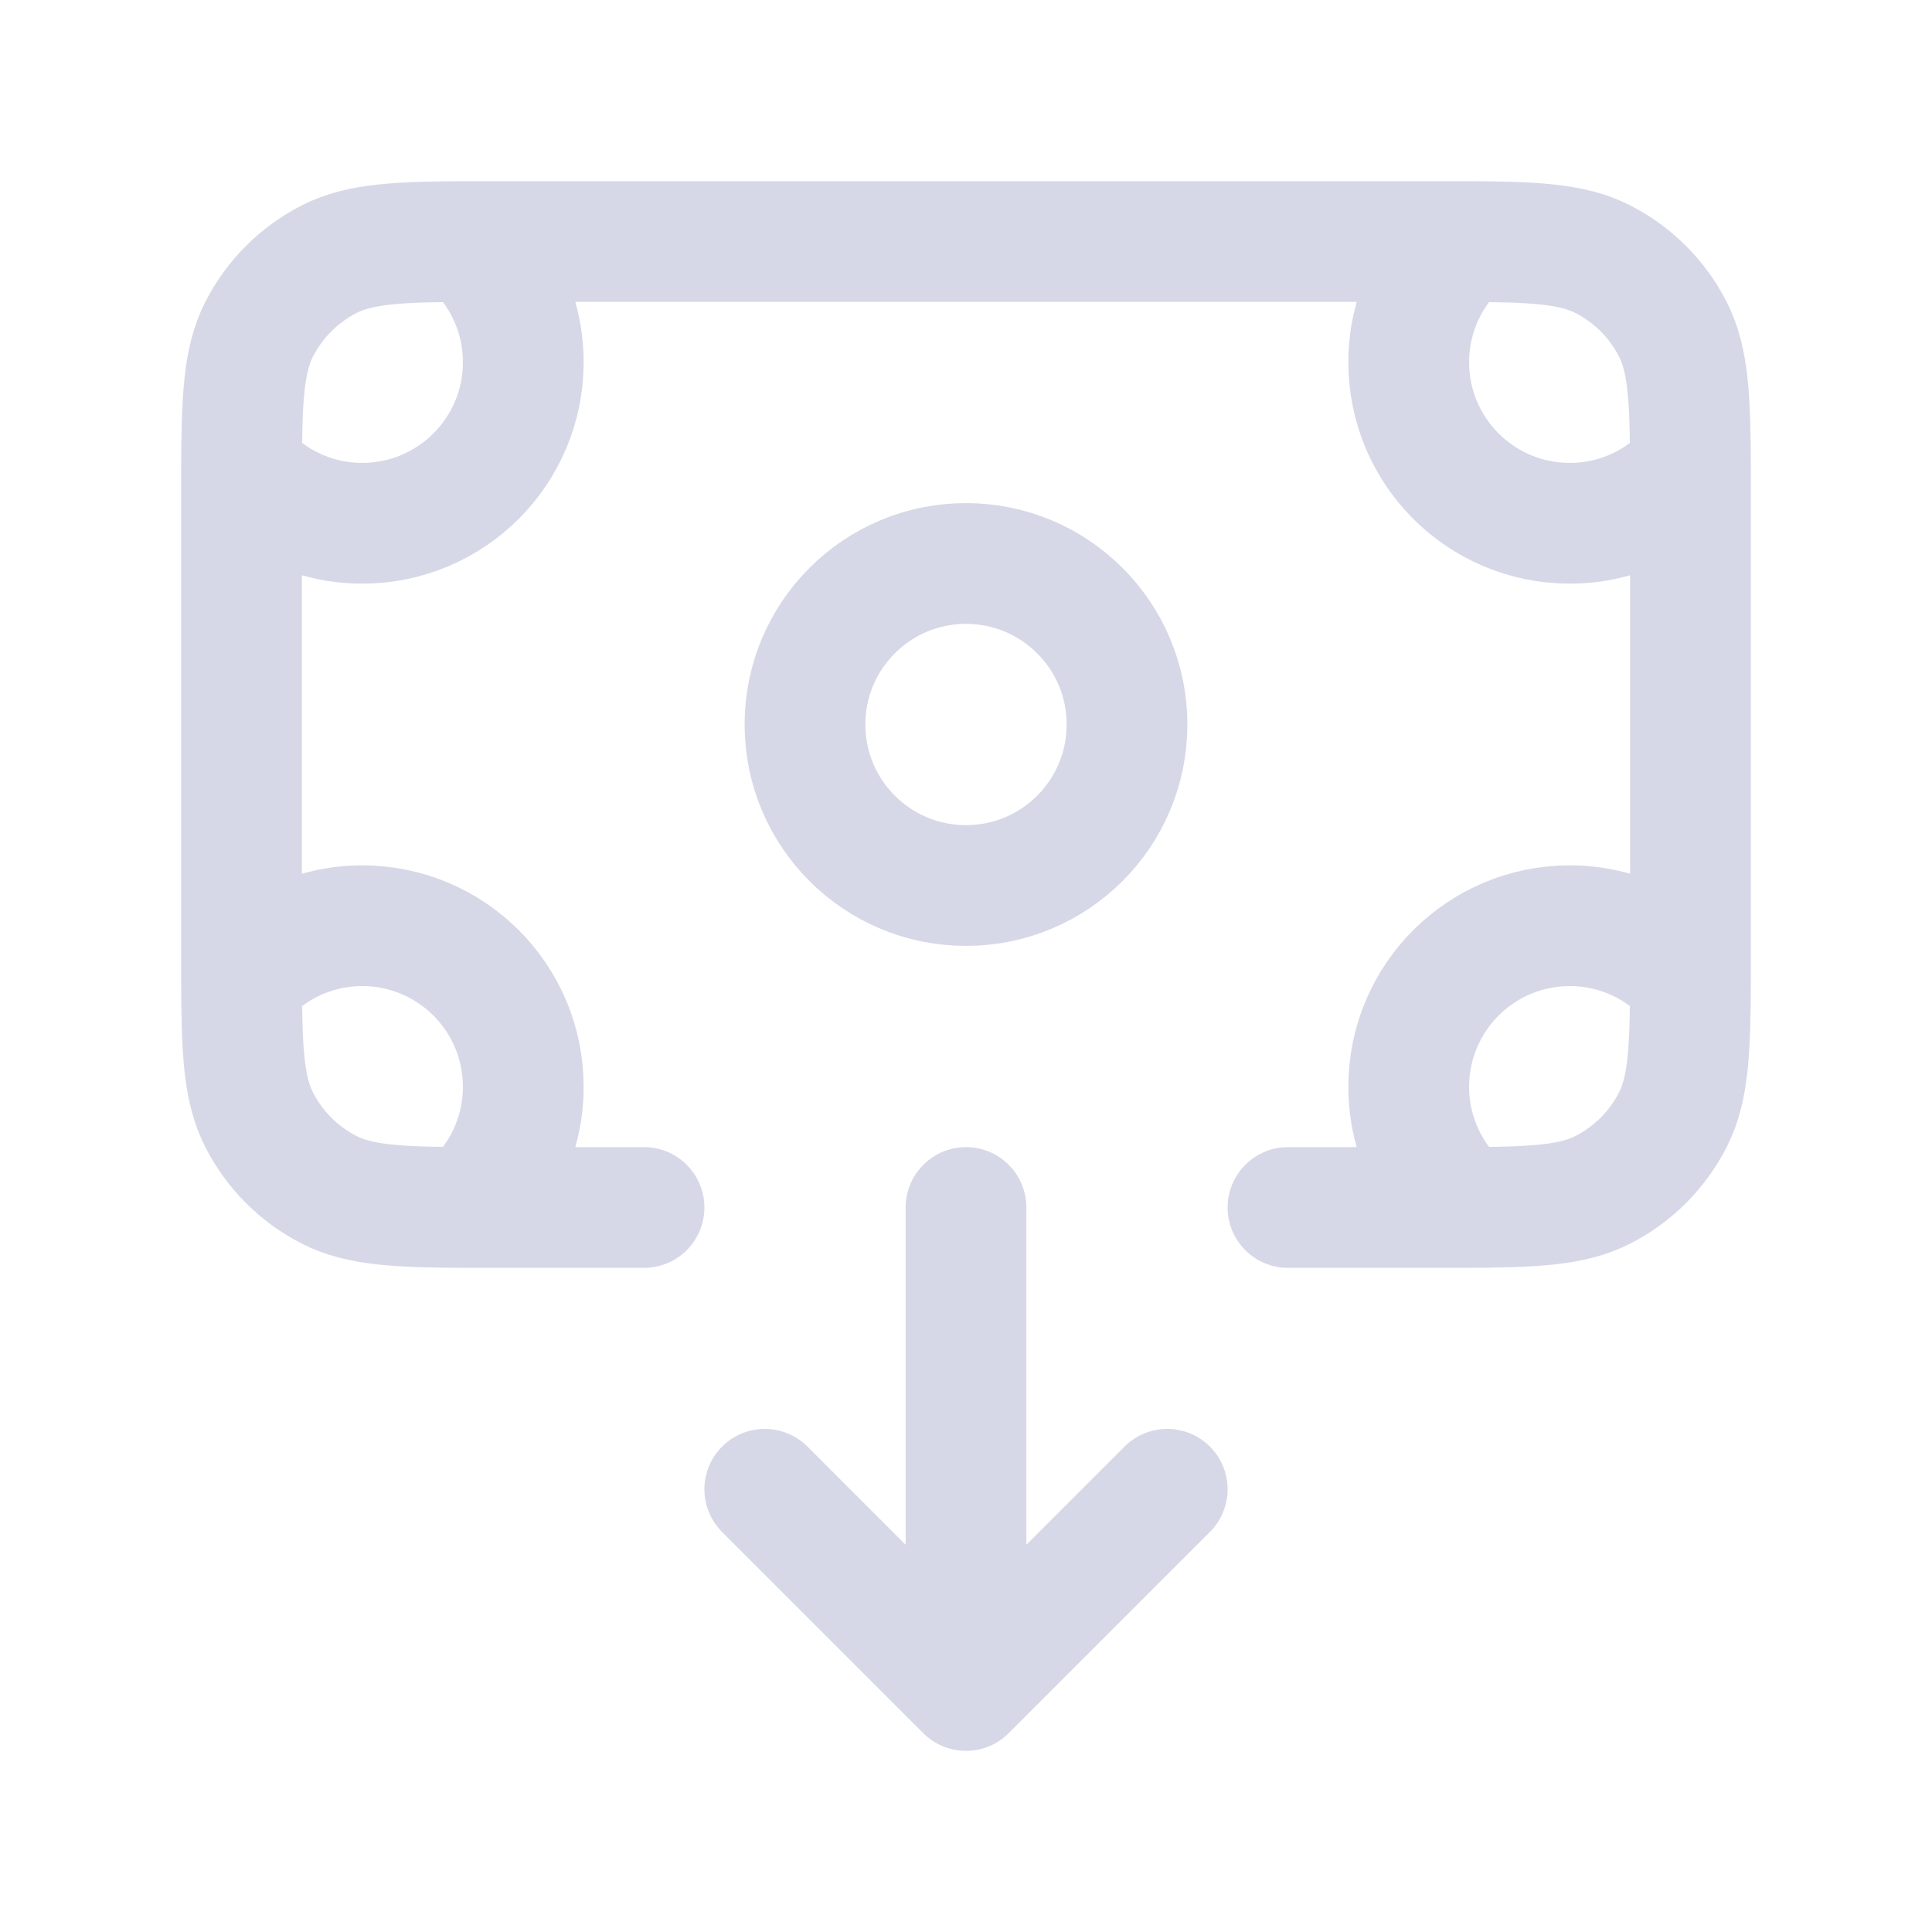 <svg width="32" height="32" viewBox="0 0 32 32" fill="none" xmlns="http://www.w3.org/2000/svg">
<path d="M16 28L16 20M16 28L19.333 24.667M16 28L12.667 24.667M24.236 20C23.682 19.511 23.333 18.796 23.333 18C23.333 16.527 24.527 15.333 26 15.333C26.796 15.333 27.511 15.682 28 16.236M24.236 20C24.078 20 23.911 20 23.733 20L21.333 20M24.236 20C25.402 19.996 26.041 19.965 26.544 19.709C27.046 19.454 27.454 19.046 27.709 18.544C27.965 18.041 27.996 17.402 28 16.236M28 16.236C28 16.078 28 15.911 28 15.733L28 8.267C28 8.089 28 7.922 28 7.764M28 7.764C27.511 8.318 26.796 8.667 26 8.667C24.527 8.667 23.333 7.473 23.333 6C23.333 5.204 23.682 4.489 24.236 4M28 7.764C27.996 6.598 27.965 5.959 27.709 5.456C27.454 4.954 27.046 4.546 26.544 4.291C26.041 4.035 25.402 4.004 24.236 4M24.236 4C24.078 4 23.911 4 23.733 4L8.267 4C8.089 4 7.922 4 7.764 4M4 7.764C4.489 8.317 5.204 8.667 6 8.667C7.473 8.667 8.667 7.473 8.667 6C8.667 5.204 8.318 4.489 7.764 4M4 7.764C4 7.922 4 8.089 4 8.267L4 15.733C4 15.911 4 16.078 4 16.236M4 7.764C4.004 6.598 4.035 5.959 4.291 5.456C4.546 4.954 4.954 4.546 5.456 4.291C5.959 4.035 6.598 4.004 7.764 4M4 16.236C4.489 15.682 5.204 15.333 6 15.333C7.473 15.333 8.667 16.527 8.667 18C8.667 18.796 8.318 19.511 7.764 20M4 16.236C4.004 17.402 4.035 18.041 4.291 18.544C4.546 19.046 4.954 19.454 5.456 19.709C5.959 19.965 6.598 19.996 7.764 20M7.764 20C7.922 20 8.089 20 8.267 20L10.667 20M13.333 12C13.333 10.527 14.527 9.333 16 9.333C17.473 9.333 18.667 10.527 18.667 12C18.667 13.473 17.473 14.667 16 14.667C14.527 14.667 13.333 13.473 13.333 12Z" stroke="#D6D8E7" stroke-width="2" stroke-linecap="round" stroke-linejoin="round"/>
</svg>
